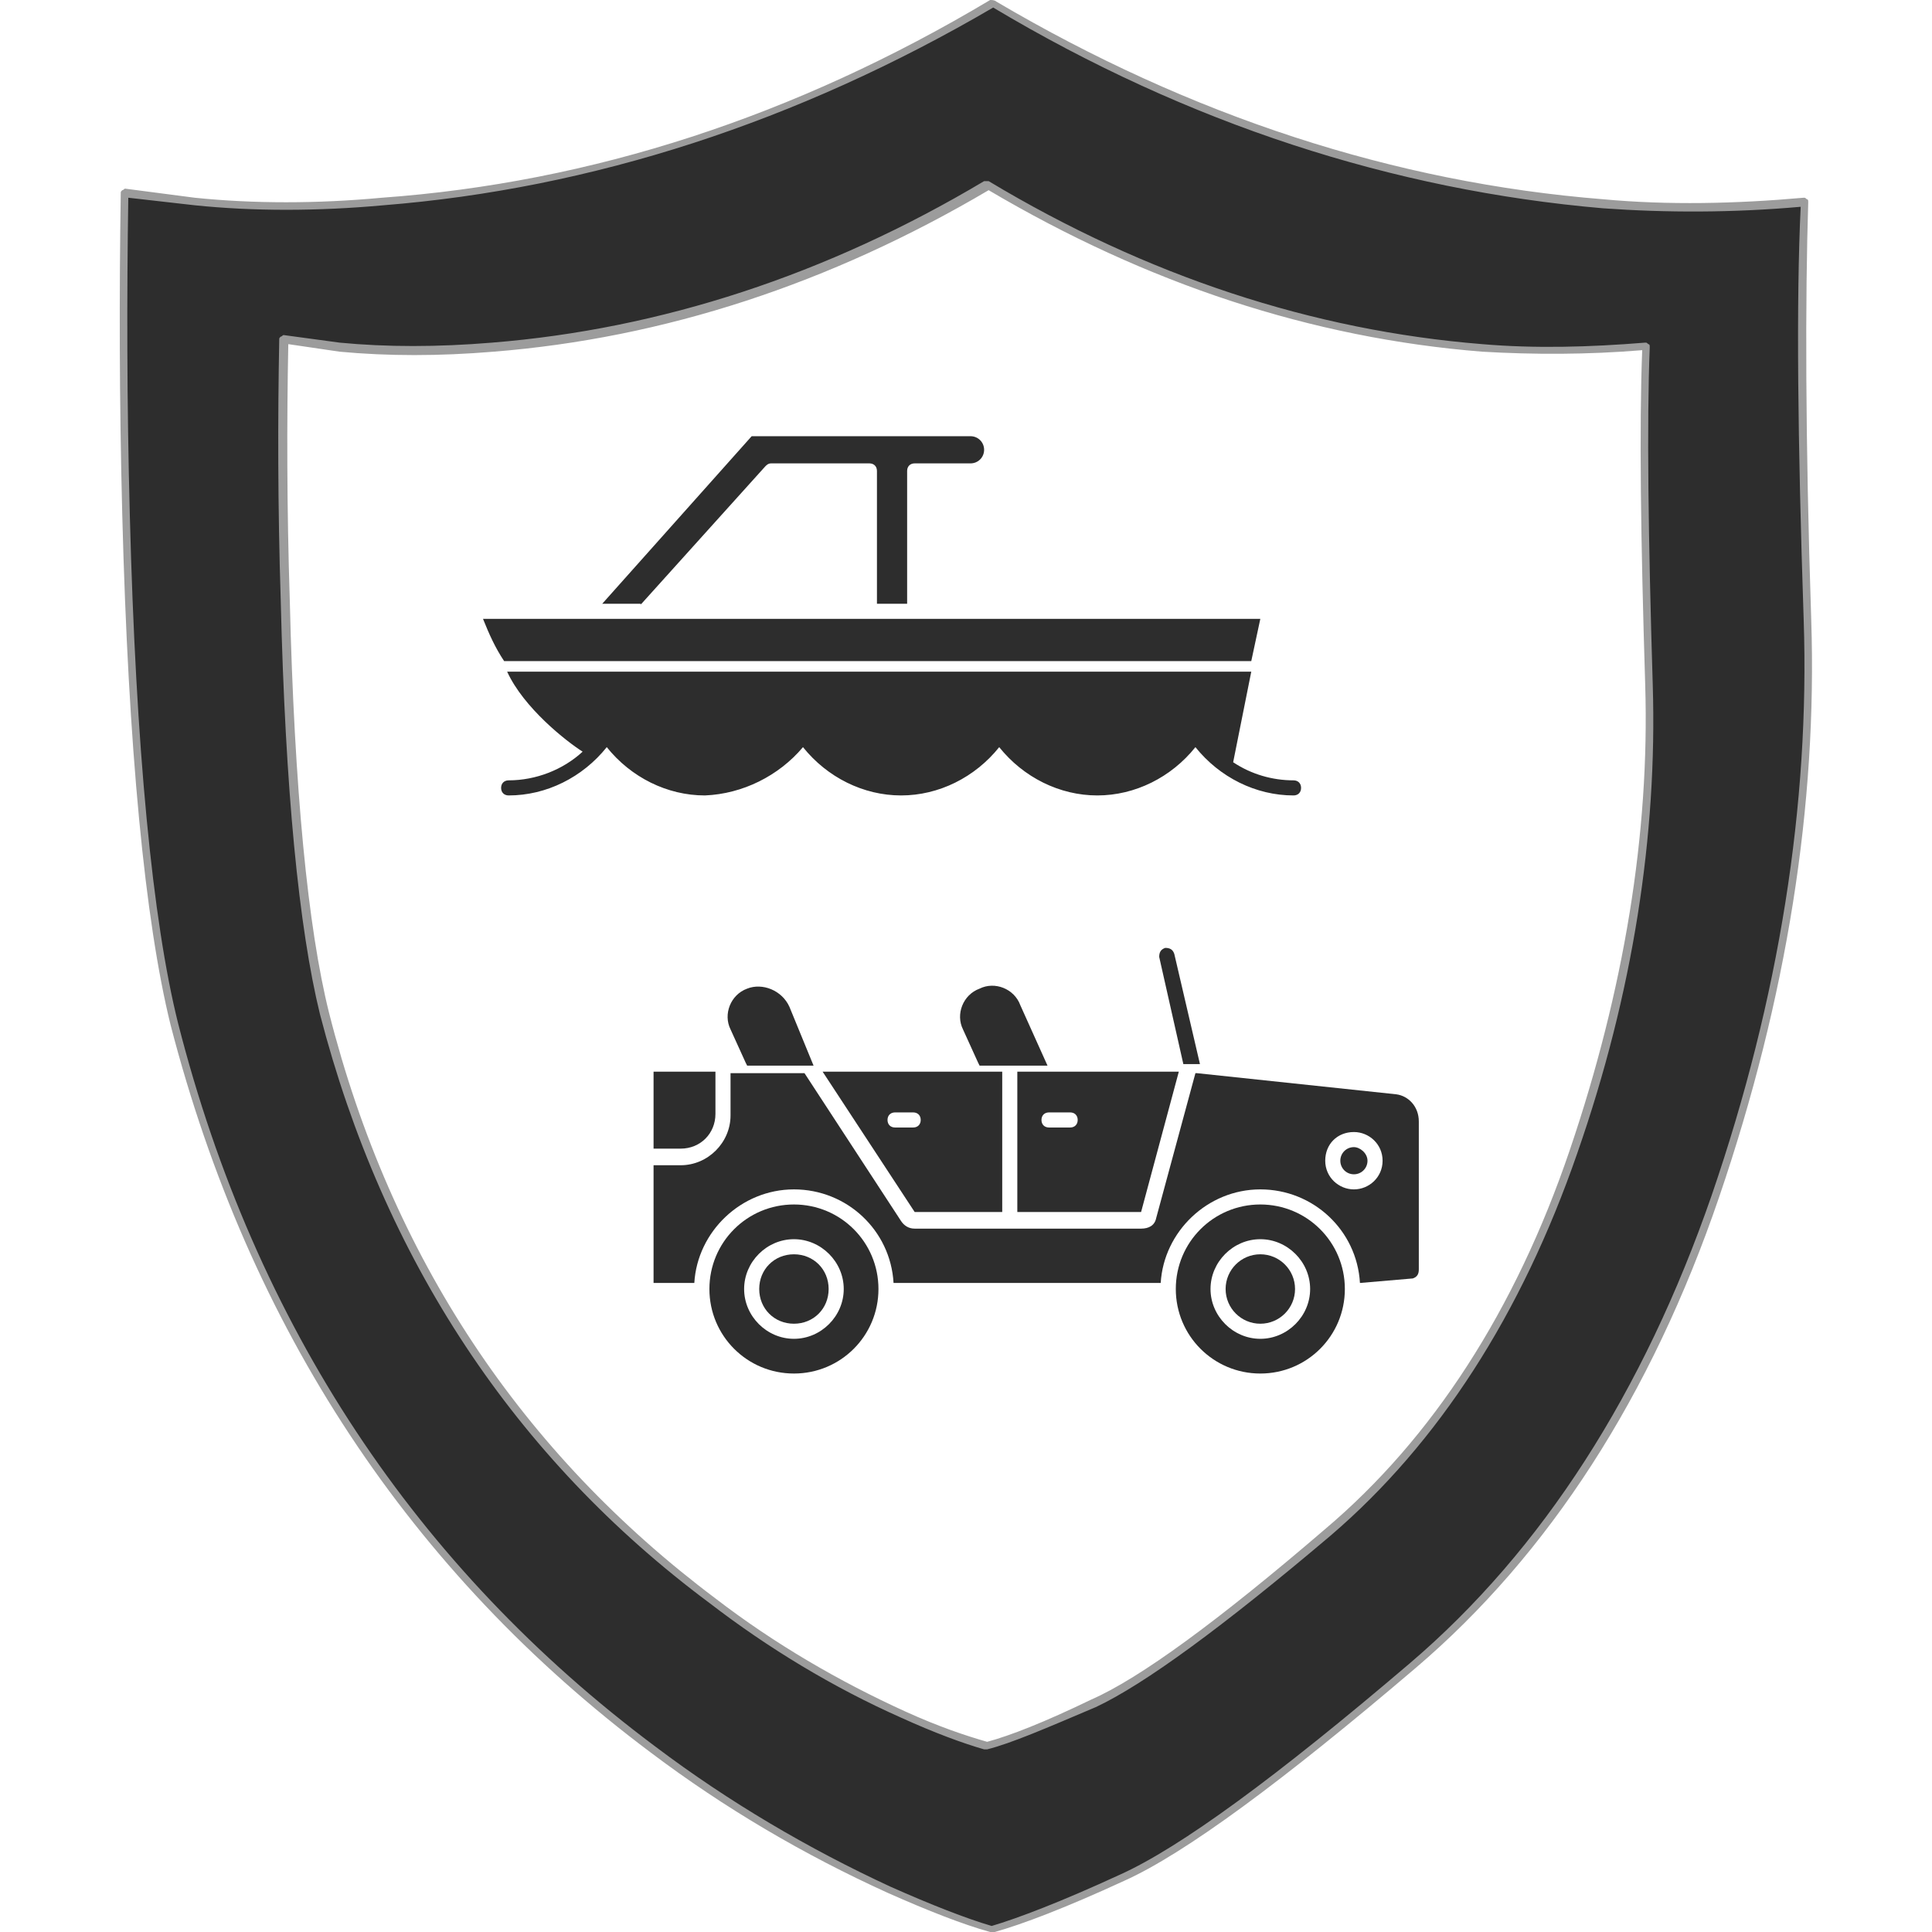 <?xml version="1.0" encoding="utf-8"?>
<!-- Generator: Adobe Illustrator 23.0.0, SVG Export Plug-In . SVG Version: 6.00 Build 0)  -->
<svg version="1.1" id="Layer_1" xmlns="http://www.w3.org/2000/svg" xmlns:xlink="http://www.w3.org/1999/xlink" x="0px" y="0px"
	 viewBox="0 0 128 128" enable-background="new 0 0 128 128" xml:space="preserve">
<g>
	<g>
		<linearGradient id="SVGID_1_" gradientUnits="userSpaceOnUse" x1="80.561" y1="66.553" x2="54.994" y2="58.031">
			<stop  offset="0" style="stop-color:#2D2D2D"/>
			<stop  offset="1" style="stop-color:#2D2D2D"/>
		</linearGradient>
		<path fill-rule="evenodd" clip-rule="evenodd" fill="url(#SVGID_1_)" d="M98.2,23.1C86.8,22.2,76,18.6,65.5,12.4h-0.1
			C54.9,18.6,44,22.2,32.7,23.1c-3.6,0.3-7,0.3-10.1,0l-3.7-0.5c-0.1,5.2-0.1,10.9,0.1,17.2c0.3,12.5,1.2,21.7,2.6,27.3
			c4.2,16.3,12.7,29.3,25.7,38.9c4,3,8.2,5.5,12.7,7.6c2.2,1,4,1.7,5.5,2.1h0.1c1.5-0.4,3.8-1.3,6.9-2.8c3.2-1.4,8.4-5.2,15.6-11.3
			c7.2-6.1,12.6-14.5,16.3-25.2c3.7-10.7,5.3-21,5-30.9c-0.3-9.9-0.4-17.4-0.2-22.4C105.3,23.3,101.7,23.3,98.2,23.1z M119.5,13.3
			c-0.2,6.3-0.2,15.5,0.2,27.7c0.4,12.2-1.6,24.9-6.1,38.2c-4.5,13.2-11.2,23.6-20.1,31.1c-8.8,7.5-15.3,12.2-19.2,14
			c-4,1.8-6.8,2.9-8.6,3.4h-0.1c-1.7-0.5-4-1.3-6.7-2.6c-5.5-2.5-10.7-5.6-15.7-9.3C27.3,104,16.7,88,11.6,67.8
			c-1.7-6.9-2.8-18.2-3.2-33.8c-0.2-7.7-0.2-14.7-0.1-21.3l4.6,0.6c4,0.4,8.1,0.4,12.5,0c13.9-1.1,27.4-5.5,40.4-13.2l0,0l0,0
			c13,7.7,26.4,12.1,40.4,13.2C110.5,13.8,114.9,13.8,119.5,13.3z"/>
		<path fill="#9C9C9C" d="M65.6,128C65.6,128,65.6,128,65.6,128c-1.8-0.5-4.1-1.4-6.8-2.6c-5.5-2.5-10.8-5.6-15.7-9.3
			C27.2,104.2,16.5,88,11.3,67.9C9.6,61,8.5,49.6,8.1,34.1C7.9,26.4,7.9,19.3,8,12.8c0-0.1,0-0.1,0.1-0.2c0.1,0,0.1-0.1,0.2-0.1
			l4.6,0.6c3.9,0.4,8.1,0.4,12.4,0C39.2,12.1,52.7,7.7,65.6,0C65.7,0,65.9,0,66,0.1c12.9,7.6,26.4,12,40.2,13.1
			c4.3,0.4,8.8,0.3,13.3-0.1c0.1,0,0.1,0,0.2,0.1c0.1,0,0.1,0.1,0.1,0.2c-0.2,6.3-0.2,15.6,0.2,27.7c0.4,12.2-1.6,25-6.1,38.2
			c-4.5,13.2-11.3,23.7-20.1,31.2c-8.8,7.5-15.3,12.3-19.3,14.1c-3.9,1.8-6.8,2.9-8.6,3.4C65.8,128,65.7,128,65.6,128
			C65.7,128,65.6,128,65.6,128z M8.5,13.1c-0.1,6.4-0.1,13.5,0.1,21c0.4,15.5,1.5,26.9,3.2,33.7c5.1,20,15.8,36.1,31.6,47.9
			c4.9,3.7,10.2,6.8,15.6,9.3c2.7,1.2,5,2.1,6.7,2.6c1.7-0.5,4.6-1.6,8.5-3.4c4-1.8,10.4-6.5,19.2-14c8.8-7.5,15.5-18,20-31
			c4.5-13.1,6.5-26,6.1-38.1c-0.4-11.9-0.5-21.2-0.2-27.4c-4.5,0.4-8.9,0.4-13.1,0.1C92.3,12.6,78.7,8.2,65.8,0.5
			c-13,7.6-26.6,12-40.4,13.1c-4.4,0.4-8.6,0.4-12.5,0L8.5,13.1z M65.4,115.9C65.4,115.9,65.4,115.9,65.4,115.9c-0.1,0-0.1,0-0.2,0
			c-1.4-0.4-3.3-1.1-5.5-2.1c-4.5-2-8.8-4.6-12.7-7.6c-12.9-9.6-21.6-22.8-25.8-39c-1.4-5.7-2.3-14.9-2.6-27.4
			c-0.2-6.3-0.2-12.1-0.1-17.3c0-0.1,0-0.1,0.1-0.2c0.1,0,0.1-0.1,0.2-0.1l3.7,0.5c3.1,0.3,6.5,0.3,10.1,0
			c11.2-0.9,22.2-4.5,32.6-10.7c0,0,0.1,0,0.1,0c0,0,0.1,0,0.2,0C76,18.3,87,21.9,98.2,22.8c3.5,0.3,7.1,0.2,10.8-0.1
			c0.1,0,0.1,0,0.2,0.1c0.1,0,0.1,0.1,0.1,0.2c-0.2,5-0.1,12.6,0.2,22.4c0.3,9.9-1.3,20.4-5,31c-3.7,10.7-9.2,19.2-16.3,25.3
			c-7.2,6.1-12.4,9.9-15.6,11.4C69.3,114.5,67,115.5,65.4,115.9C65.5,115.9,65.5,115.9,65.4,115.9z M19.1,22.8
			c-0.1,5.1-0.1,10.8,0.1,17c0.3,12.5,1.2,21.7,2.6,27.3c4.1,16.2,12.8,29.2,25.6,38.8c3.9,3,8.2,5.5,12.6,7.5c2.2,1,4,1.6,5.4,2
			c1.5-0.4,3.8-1.3,6.9-2.8c3.2-1.4,8.4-5.2,15.5-11.3c7.1-6,12.6-14.5,16.2-25.1c3.6-10.6,5.3-21,5-30.8
			c-0.3-9.7-0.4-17.1-0.2-22.2c-3.6,0.3-7.2,0.3-10.6,0.1c-11.3-0.9-22.2-4.5-32.7-10.7C55,18.8,44,22.4,32.7,23.3
			c-3.6,0.3-7,0.3-10.2,0L19.1,22.8z"/>
	</g>
	<g>
		<path fill="#2D2D2D" d="M79.5,70.5l-1.7-7.3c-0.1-0.3-0.3-0.4-0.6-0.4c-0.3,0.1-0.4,0.3-0.4,0.6l1.6,7.1L79.5,70.5z"/>
		<path fill="#2D2D2D" d="M49.5,65.5c-1.1,0.4-1.6,1.7-1.1,2.7l1,2.2l0.1,0.2l4.4,0l-1.6-3.9C51.8,65.6,50.5,65.1,49.5,65.5z"/>
		<path fill="#2D2D2D" d="M67.6,66.6c-0.4-1.1-1.7-1.6-2.7-1.1c-1.1,0.4-1.6,1.7-1.1,2.7l1,2.2l0.1,0.2l4.5,0L67.6,66.6z"/>
		<path fill="#2D2D2D" d="M52.6,83.1c-1.3,0-2.3,1-2.3,2.3s1,2.3,2.3,2.3c1.3,0,2.3-1,2.3-2.3S53.9,83.1,52.6,83.1z"/>
		<path fill="#2D2D2D" d="M52.6,79.8c-3.1,0-5.6,2.5-5.6,5.6c0,3.1,2.5,5.6,5.6,5.6s5.6-2.5,5.6-5.6C58.2,82.3,55.7,79.8,52.6,79.8z
			 M52.6,88.7c-1.8,0-3.3-1.5-3.3-3.3s1.5-3.3,3.3-3.3s3.3,1.5,3.3,3.3S54.4,88.7,52.6,88.7z"/>
		<path fill="#2D2D2D" d="M75.6,80.3l2.5-9.3H67.4v9.3L75.6,80.3C75.6,80.4,75.6,80.4,75.6,80.3z M70.9,74.7h-1.4
			c-0.3,0-0.5-0.2-0.5-0.5s0.2-0.5,0.5-0.5h1.4c0.3,0,0.5,0.2,0.5,0.5S71.2,74.7,70.9,74.7z"/>
		<path fill="#2D2D2D" d="M43.3,76.1h1.8c1.3,0,2.3-1,2.3-2.3v-2.8h-4.1V76.1z"/>
		<ellipse fill="#2D2D2D" cx="83.5" cy="85.4" rx="2.3" ry="2.3"/>
		<path fill="#2D2D2D" d="M60.6,80.3C60.6,80.4,60.6,80.4,60.6,80.3l5.8,0v-9.3H54.5L60.6,80.3z M59.3,73.7h1.2
			c0.3,0,0.5,0.2,0.5,0.5s-0.2,0.5-0.5,0.5h-1.2c-0.3,0-0.5-0.2-0.5-0.5S59,73.7,59.3,73.7z"/>
		<path fill="#2D2D2D" d="M92.5,72.5l-13.2-1.4h-0.1l-2.6,9.6c-0.1,0.5-0.5,0.7-1,0.7H60.6c-0.4,0-0.7-0.2-0.9-0.5l-6.4-9.8h-4.9
			v2.8c0,1.8-1.5,3.3-3.3,3.3h-1.8V85H46c0.2-3.4,3.1-6.2,6.6-6.2c3.5,0,6.4,2.7,6.6,6.2h17.7c0.2-3.4,3.1-6.2,6.6-6.2
			c3.5,0,6.4,2.7,6.6,6.2l3.5-0.3c0.3-0.1,0.4-0.3,0.4-0.6v-9.8C94,73.3,93.3,72.6,92.5,72.5z M89.7,78.8c-1,0-1.9-0.8-1.9-1.9
			s0.8-1.9,1.9-1.9c1,0,1.9,0.8,1.9,1.9S90.7,78.8,89.7,78.8z"/>
		<path fill="#2D2D2D" d="M89.7,76c-0.5,0-0.9,0.4-0.9,0.9s0.4,0.9,0.9,0.9c0.5,0,0.9-0.4,0.9-0.9S90.1,76,89.7,76z"/>
		<path fill="#2D2D2D" d="M83.5,79.8c-3.1,0-5.6,2.5-5.6,5.6c0,3.1,2.5,5.6,5.6,5.6c3.1,0,5.6-2.5,5.6-5.6
			C89.1,82.3,86.6,79.8,83.5,79.8z M83.5,88.7c-1.8,0-3.3-1.5-3.3-3.3s1.5-3.3,3.3-3.3c1.8,0,3.3,1.5,3.3,3.3S85.3,88.7,83.5,88.7z"
			/>
		<path fill="#2D2D2D" d="M42.5,40l8.2-9.1c0.1-0.1,0.2-0.2,0.4-0.2h6.5c0.3,0,0.5,0.2,0.5,0.5v8.8h2v-8.8c0-0.3,0.2-0.5,0.5-0.5
			h3.7c0.5,0,0.9-0.4,0.9-0.9c0-0.5-0.4-0.9-0.9-0.9H49.8l-9.9,11.1L42.5,40C42.4,40.1,42.4,40,42.5,40z"/>
		<path fill="#2D2D2D" d="M82.9,43.8l0.6-2.8H32c0.4,1,0.8,1.9,1.4,2.8H82.9z"/>
		<path fill="#2D2D2D" d="M53.2,49.5c1.6,2,4,3.2,6.5,3.2c2.5,0,4.9-1.2,6.5-3.2c1.6,2,4,3.2,6.5,3.2s4.9-1.2,6.5-3.2
			c1.6,2,4,3.2,6.5,3.2c0.3,0,0.5-0.2,0.5-0.5c0-0.3-0.2-0.5-0.5-0.5c-1.4,0-2.8-0.4-4-1.2l1.2-6c0,0-43.6,0-49.3,0
			c1.1,2.4,3.9,4.6,5,5.3c-1.3,1.2-3.1,1.9-4.9,1.9c-0.3,0-0.5,0.2-0.5,0.5c0,0.3,0.2,0.5,0.5,0.5c2.5,0,4.9-1.2,6.5-3.2
			c1.6,2,4,3.2,6.5,3.2C49.2,52.6,51.6,51.4,53.2,49.5z"/>
	</g>
</g>
</svg>
